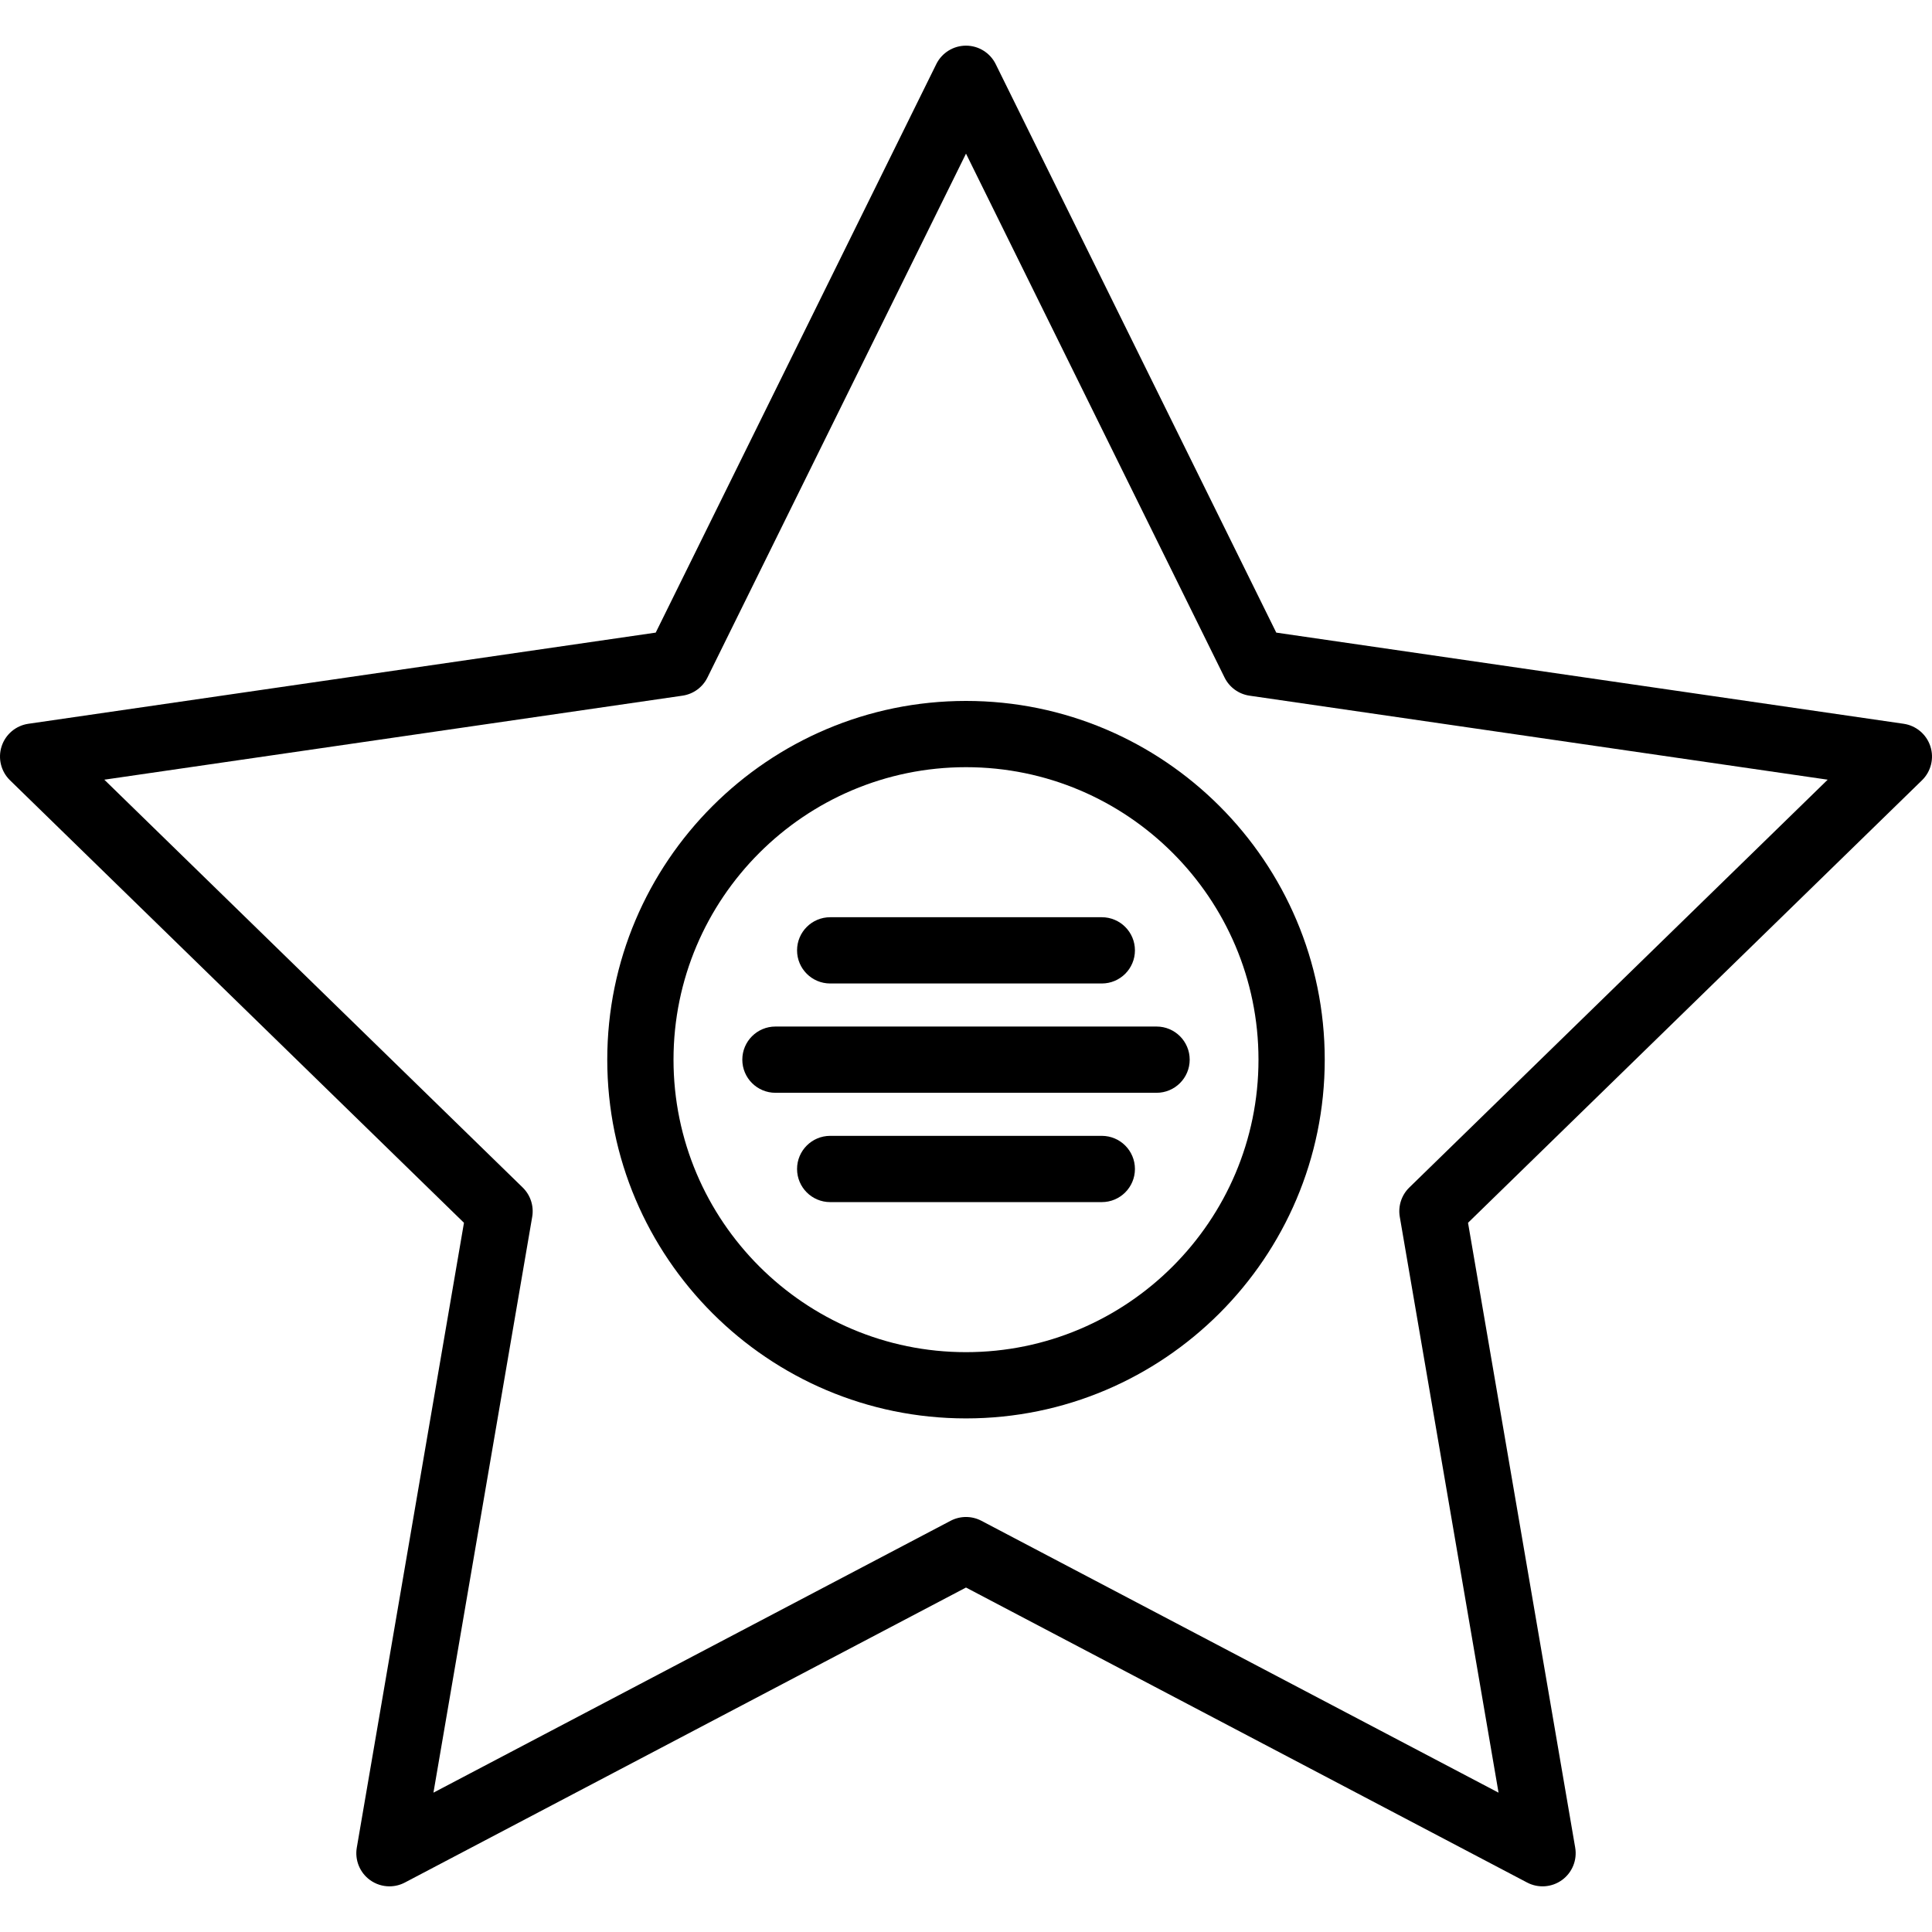 <?xml version="1.0" encoding="iso-8859-1"?>
<!-- Generator: Adobe Illustrator 19.0.0, SVG Export Plug-In . SVG Version: 6.00 Build 0)  -->
<svg version="1.1" id="Layer_1" xmlns="http://www.w3.org/2000/svg" xmlns:xlink="http://www.w3.org/1999/xlink" x="0px" y="0px"
	 viewBox="0 0 511.999 511.999" style="enable-background:new 0 0 511.999 511.999;" xml:space="preserve">
<g>
	<g>
		<path d="M511.568,197.782c-1.032-3.178-3.78-5.494-7.086-5.974l-166.259-24.159L263.871,16.993
			c-1.479-2.996-4.531-4.894-7.873-4.894c-3.342,0-6.393,1.897-7.873,4.894l-74.353,150.656L7.516,191.808
			c-3.307,0.48-6.054,2.796-7.086,5.974c-1.032,3.178-0.171,6.667,2.22,8.999L122.956,324.05L94.555,489.636
			c-0.564,3.294,0.789,6.623,3.493,8.586c1.53,1.112,3.341,1.677,5.161,1.677c1.396,0,2.8-0.334,4.084-1.008l148.706-78.18
			l148.706,78.18c2.958,1.554,6.543,1.296,9.245-0.668c2.704-1.964,4.057-5.292,3.493-8.586l-28.401-165.587l120.306-117.269
			C511.74,204.449,512.602,200.96,511.568,197.782z M373.481,314.7c-2.069,2.017-3.013,4.923-2.525,7.771l26.174,152.604
			l-137.047-72.05c-2.559-1.344-5.613-1.344-8.17,0l-137.046,72.049l26.173-152.604c0.488-2.848-0.455-5.754-2.525-7.771
			L27.643,206.624l153.223-22.265c2.859-0.416,5.332-2.211,6.61-4.803l68.523-138.843l68.523,138.843
			c1.278,2.59,3.75,4.387,6.61,4.803l153.223,22.265L373.481,314.7z"/>
	</g>
</g>
<g>
	<g>
		<path d="M256,185.753c-52.422,0-95.07,42.648-95.07,95.07s42.648,95.069,95.07,95.069s95.069-42.648,95.069-95.069
			S308.42,185.753,256,185.753z M256,358.335c-42.741,0-77.513-34.772-77.513-77.512c0-42.74,34.772-77.513,77.513-77.513
			c42.741,0,77.511,34.772,77.511,77.513C333.511,323.564,298.739,358.335,256,358.335z"/>
	</g>
</g>
<g>
	<g>
		<path d="M291.99,243.075h-71.982c-4.848,0-8.779,3.931-8.779,8.779c0,4.848,3.93,8.779,8.779,8.779h71.982
			c4.848,0,8.779-3.931,8.779-8.779C300.769,247.005,296.838,243.075,291.99,243.075z"/>
	</g>
</g>
<g>
	<g>
		<path d="M306.501,272.043H205.499c-4.848,0-8.779,3.931-8.779,8.779c0,4.848,3.931,8.779,8.779,8.779h101.002
			c4.848,0,8.779-3.931,8.779-8.779C315.279,275.974,311.349,272.043,306.501,272.043z"/>
	</g>
</g>
<g>
	<g>
		<path d="M291.99,301.012h-71.982c-4.848,0-8.779,3.931-8.779,8.779s3.93,8.779,8.779,8.779h71.982
			c4.848,0,8.779-3.931,8.779-8.779S296.838,301.012,291.99,301.012z"/>
	</g>
</g>
<g>
</g>
<g>
</g>
<g>
</g>
<g>
</g>
<g>
</g>
<g>
</g>
<g>
</g>
<g>
</g>
<g>
</g>
<g>
</g>
<g>
</g>
<g>
</g>
<g>
</g>
<g>
</g>
<g>
</g>
</svg>
